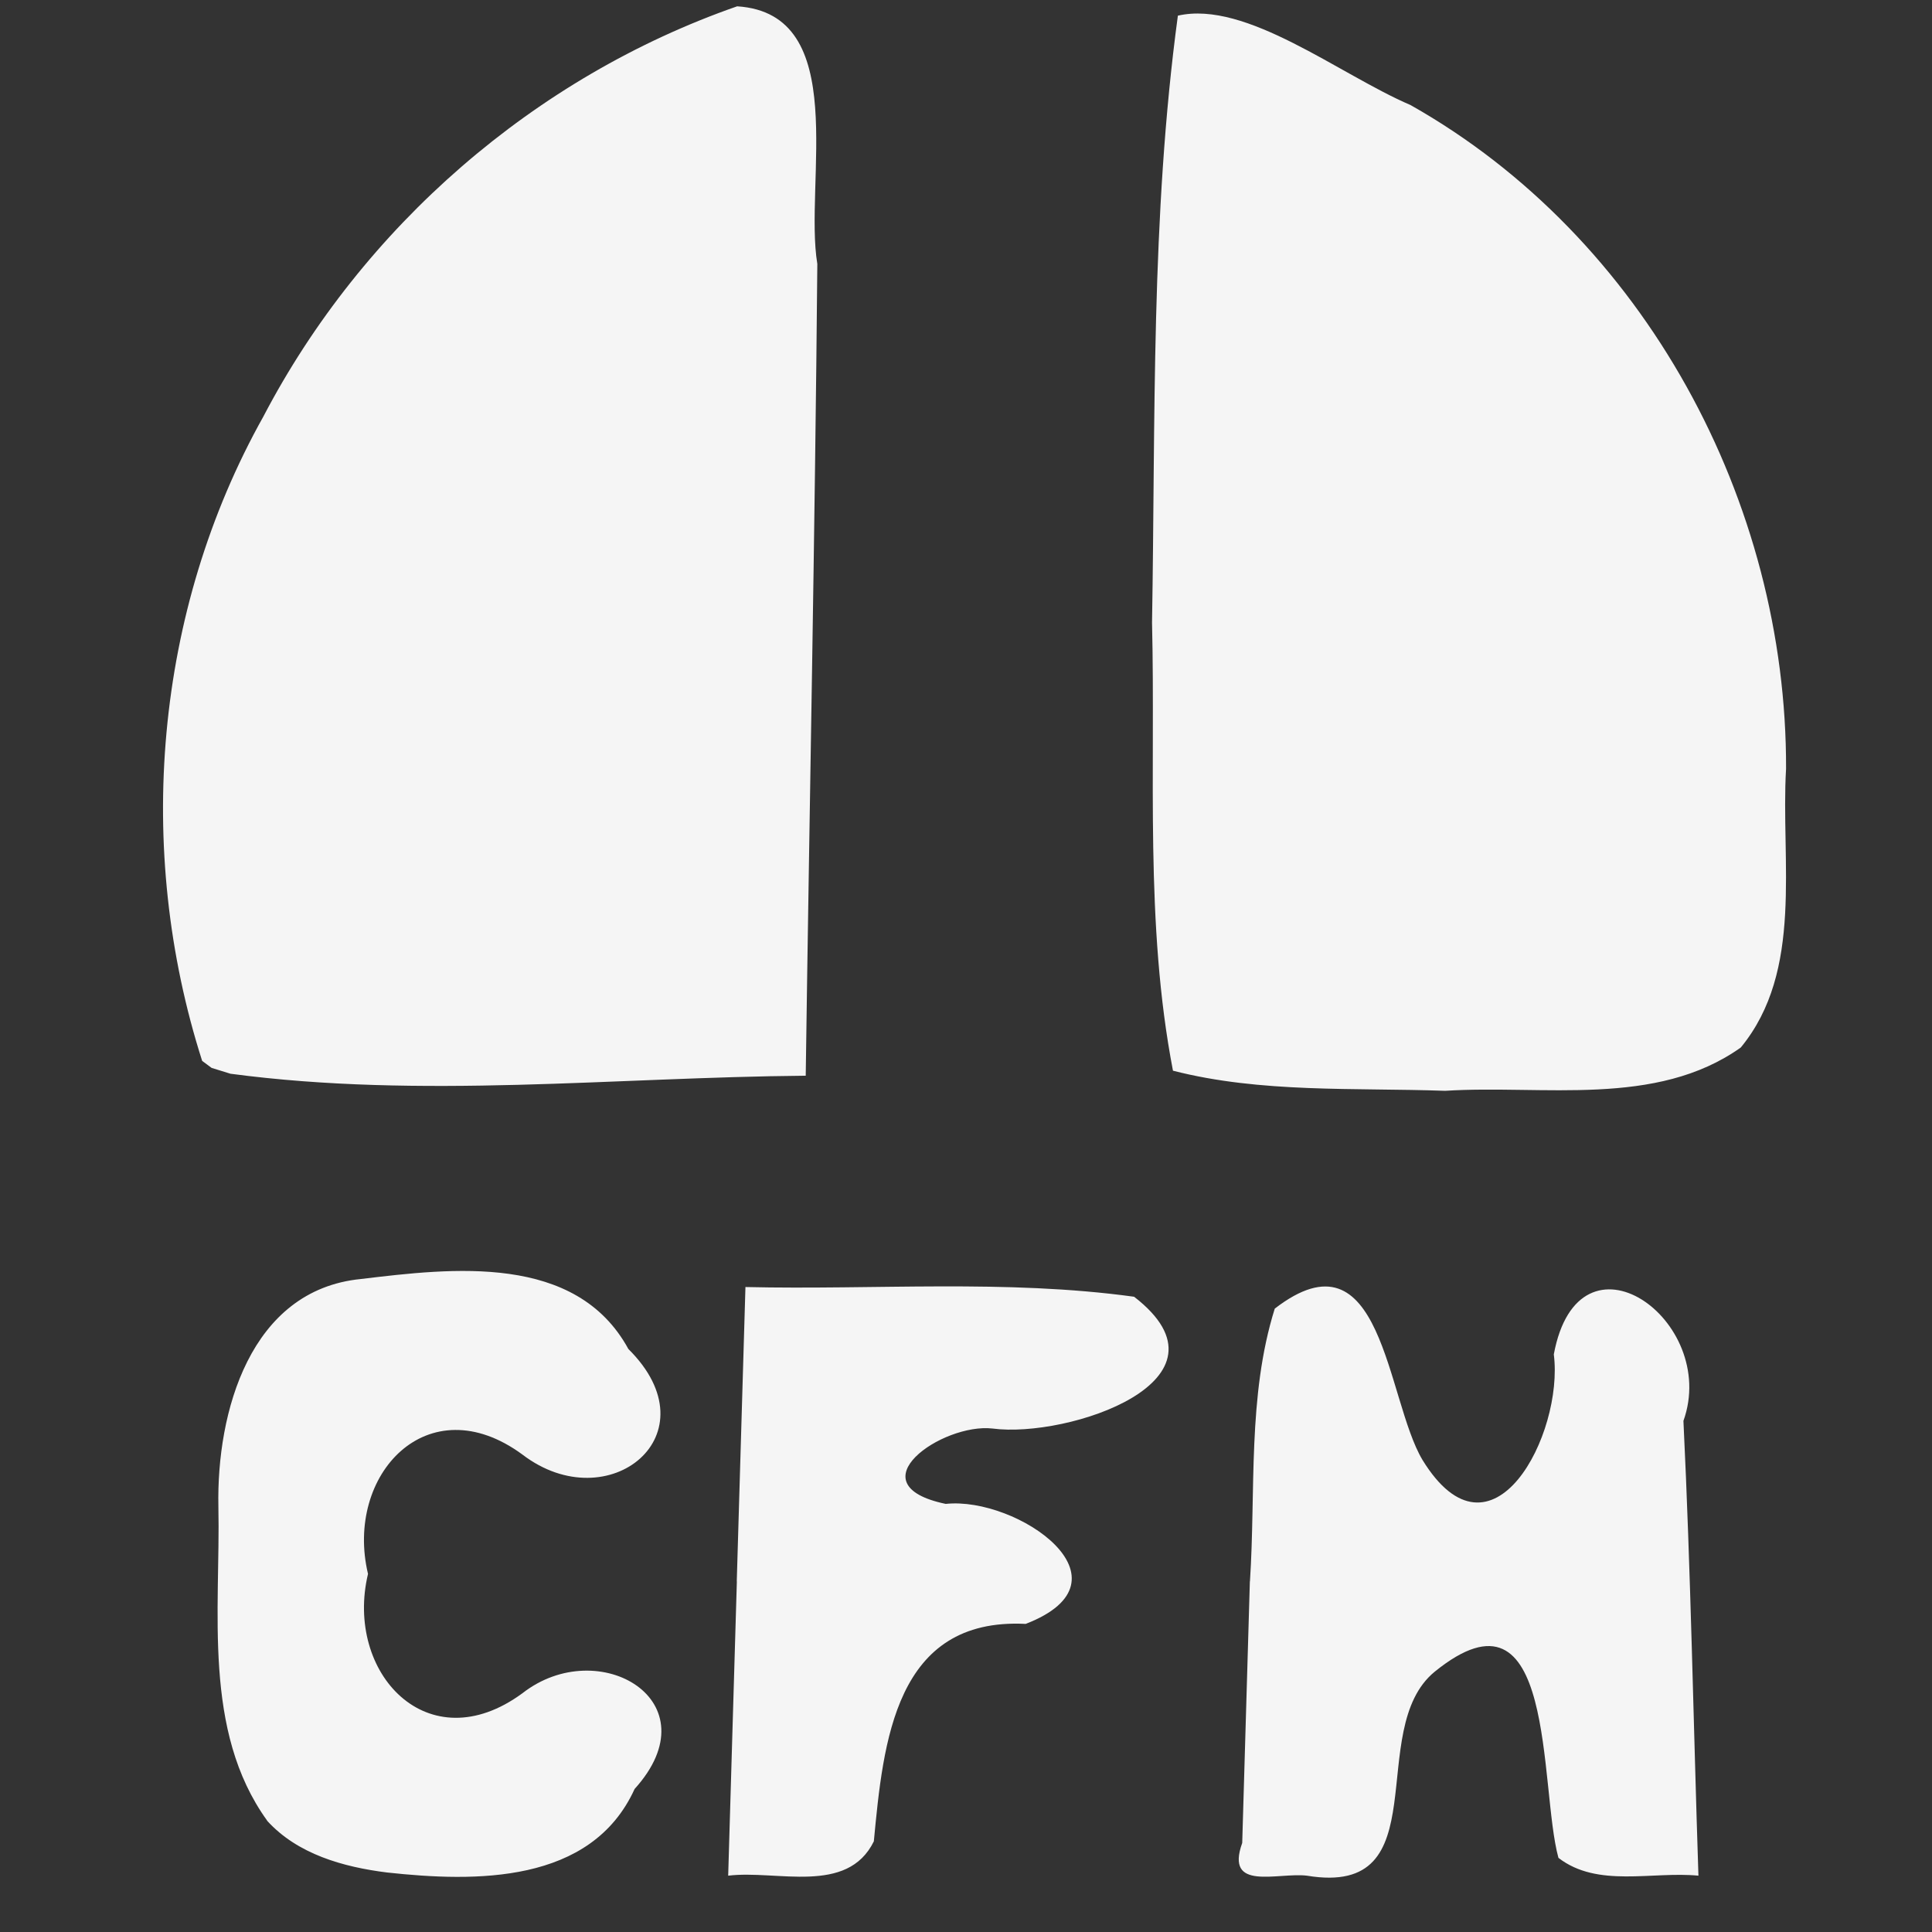 <?xml version="1.0" encoding="UTF-8" standalone="no"?>
<svg xmlns="http://www.w3.org/2000/svg" xmlns:sodipodi="http://sodipodi.sourceforge.net/DTD/sodipodi-0.dtd" xmlns:inkscape="http://www.inkscape.org/namespaces/inkscape" version="1.1" viewBox="0 0 20.48 20.48" sodipodi:docname="cfht.svg" inkscape:version="0.92.4 (5da689c313, 2019-01-14)">
<rect x="0" y="0" width="20.48" height="20.48" fill="#333333" stroke="none"/>
<g id="g879"> <path style="fill:#ffffff;fill-opacity:0;stroke-width:0.32" d="M 0,10.24 C 0,6.827 0,3.413 0,0 c 6.827,0 13.653,0 20.48,0 0,6.827 0,13.653 0,20.48 -6.827,0 -13.653,0 -20.48,0 0,-3.413 0,-6.827 0,-10.24 z" id="path883" inkscape:connector-curvature="0" /> <path style="fill:#f5f5f5;fill-opacity:1;stroke:none;stroke-width:0.32;stroke-opacity:1" d="M 2.831,19.298 C 2.145,18.346 2.338,17.075 2.315,15.969 c -0.02,-0.997 0.334,-2.295 1.511,-2.411 0.967,-0.116 2.28,-0.275 2.835,0.742 0.916,0.907 -0.211,1.816 -1.123,1.119 -1.003,-0.737 -1.887,0.215 -1.637,1.265 -0.25,1.049 0.635,2.001 1.637,1.265 0.809,-0.632 2.031,0.084 1.189,1.015 -0.46,1.009 -1.69,0.987 -2.626,0.885 -0.461,-0.058 -0.947,-0.193 -1.27,-0.549 z m 4.979,-2.535 c 0.031,-1.04 0.061,-2.08 0.092,-3.12 1.373,0.032 2.758,-0.084 4.12,0.103 1.148,0.887 -0.704,1.503 -1.501,1.397 -0.532,-0.061 -1.477,0.594 -0.496,0.799 0.757,-0.081 2.045,0.809 0.848,1.272 -1.386,-0.07 -1.51,1.253 -1.61,2.305 -0.282,0.573 -1.028,0.301 -1.544,0.364 0.031,-1.04 0.061,-2.08 0.092,-3.12 z m 5.44,0 c 0.063,-0.963 -0.028,-1.962 0.263,-2.891 1.143,-0.882 1.181,0.96 1.566,1.604 0.736,1.198 1.5,-0.274 1.392,-1.119 0.265,-1.426 1.756,-0.363 1.374,0.705 0.078,1.606 0.106,3.214 0.159,4.821 -0.492,-0.048 -1.069,0.132 -1.484,-0.189 -0.208,-0.756 -0.019,-3.021 -1.312,-1.973 -0.751,0.616 0.057,2.396 -1.354,2.162 -0.31,-0.037 -0.872,0.171 -0.686,-0.347 0.027,-0.924 0.054,-1.848 0.081,-2.773 z M 2.143,11.246 C 1.426,9.005 1.636,6.48 2.791,4.417 3.843,2.403 5.668,0.815 7.814,0.067 9.028,0.144 8.521,1.936 8.664,2.798 8.639,5.667 8.581,8.535 8.541,11.403 6.509,11.42 4.464,11.651 2.443,11.382 L 2.243,11.32 2.143,11.246 Z M 12.434,11.35 C 12.134,9.794 12.25,8.181 12.212,6.599 c 0.037,-2.144 -0.014,-4.305 0.274,-6.433 0.725,-0.166 1.711,0.624 2.467,0.948 2.483,1.402 3.989,4.207 3.98,7.035 -0.058,0.98 0.191,2.14 -0.48,2.955 -0.899,0.639 -2.095,0.393 -3.134,0.459 -0.959,-0.034 -1.952,0.026 -2.884,-0.213 z" id="path881" inkscape:connector-curvature="0" /> </g>
</svg>

